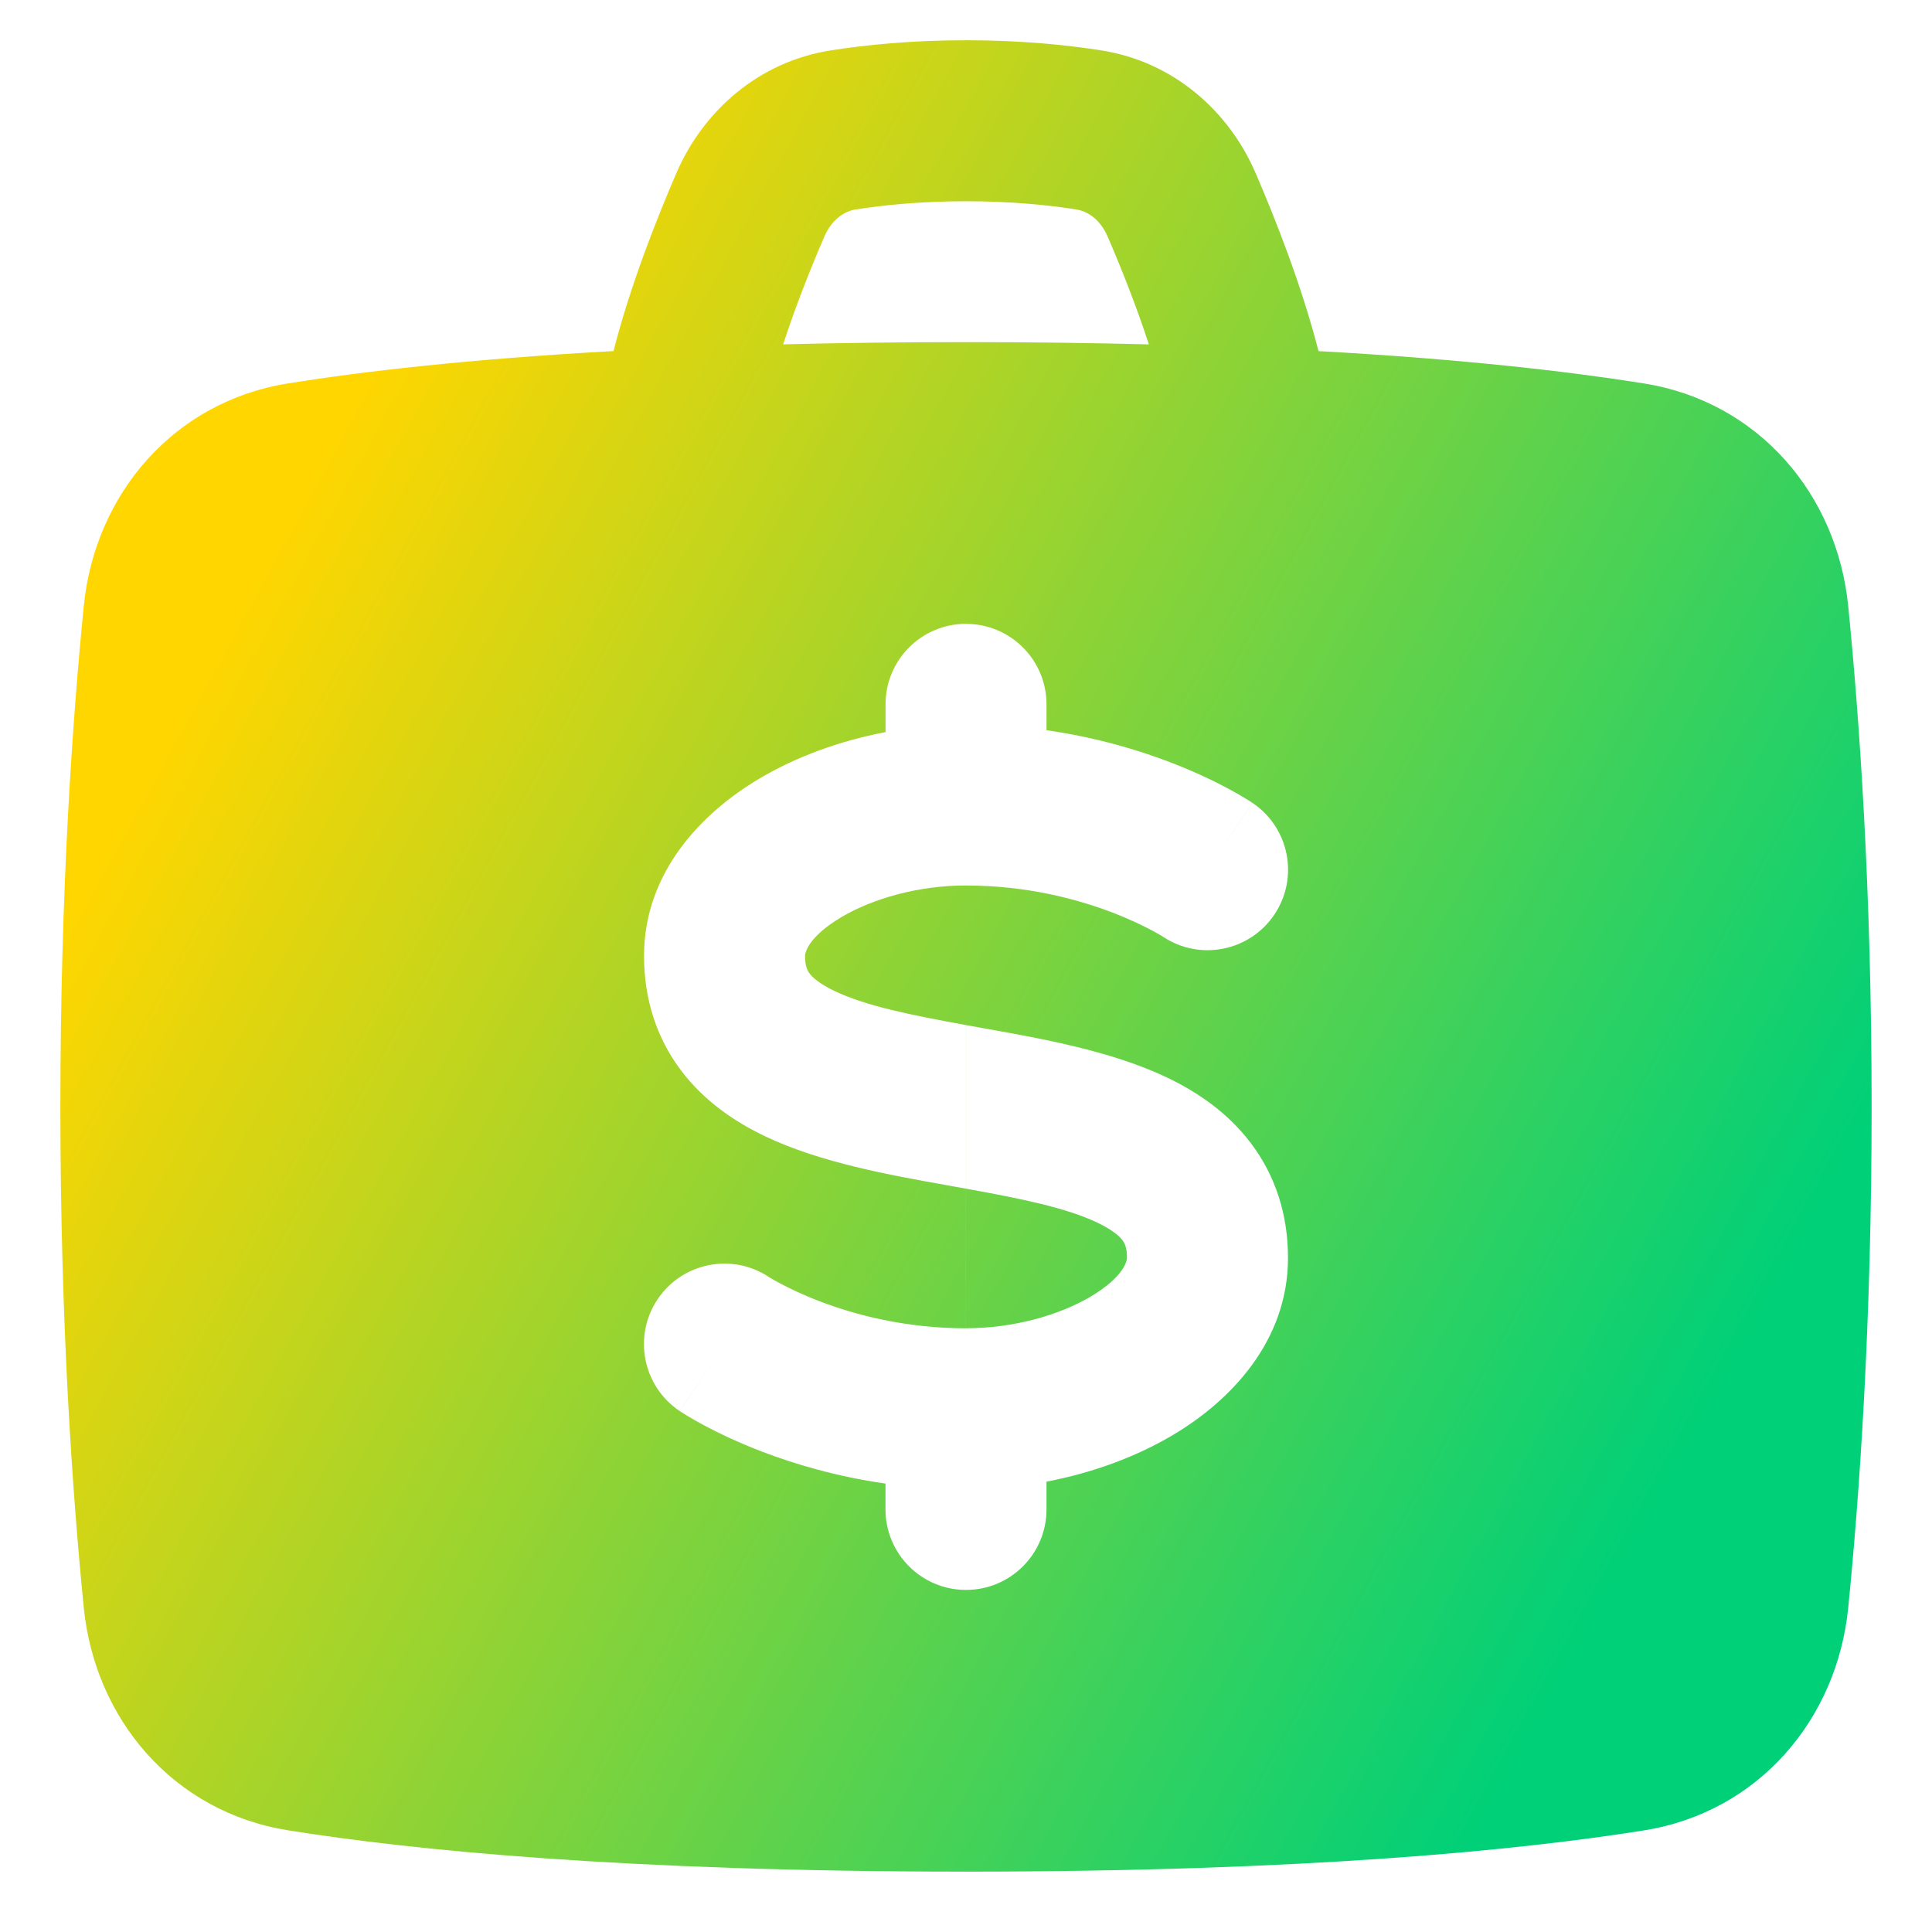 <svg xmlns="http://www.w3.org/2000/svg" fill="none" viewBox="0 0 48 48" id="Briefcase-Dollar--Streamline-Plump-Gradient" height="48" width="48">
  <desc>
    Briefcase Dollar Streamline Icon: https://streamlinehq.com
  </desc>
  <g id="briefcase-dollar--briefcase-payment-cash-money-finance-baggage-bag">
    <path id="Union" fill="url(#paint0_linear_6582_4473)" fill-rule="evenodd" d="M21.26 5.204C21.942 5.096 22.869 5 24 5c1.131 0 2.058.097 2.74.204.289.045.598.253.781.678.33.763.708 1.711 1.022 2.674C27.142 8.52 25.63 8.5 24 8.5s-3.142.02-4.543.055c.314-.963.692-1.911 1.022-2.674.183-.424.493-.632.781-.678Zm-6.018 3.519c.423-1.651 1.081-3.308 1.565-4.428.658-1.524 2.025-2.759 3.832-3.043C21.506 1.116 22.642 1 24 1s2.494.116 3.361.252c1.807.284 3.174 1.519 3.832 3.043.483 1.119 1.141 2.777 1.565 4.428 3.619.201 6.245.51 8.084.803 2.861.457 4.8 2.771 5.076 5.528.276 2.767.582 7.045.582 12.447 0 5.401-.305 9.68-.582 12.447-.276 2.757-2.215 5.071-5.076 5.528C37.761 45.966 32.468 46.5 24 46.5c-8.468 0-13.761-.534-16.842-1.026-2.861-.457-4.8-2.771-5.076-5.528C1.805 37.179 1.5 32.901 1.5 27.5c0-5.401.305-9.68.582-12.447.275-2.757 2.215-5.071 5.076-5.528 1.839-.294 4.465-.602 8.084-.803ZM24 15.5c1.105-0 2 .895 2 2l0.0.642c1.217.174 2.255.483 3.065.793.613.235 1.103.472 1.448.657.173.093.311.173.412.234.05.03.091.056.123.076l.04.026.015.009.006.004.003.002.001.001c.001 0.0.001.001-1.112 1.663l1.113-1.662c.918.615 1.164 1.857.549 2.775-.612.914-1.847 1.162-2.764.556l-.001-.001c-.006-.004-.02-.013-.042-.026-.045-.027-.122-.072-.231-.13-.217-.116-.552-.28-.989-.448-.876-.335-2.132-.671-3.635-.671h-0l0-6.5Zm0 6.5 0 3.468-0 0 0-3.468Zm0 7.532c-.115-.021-.232-.042-.351-.063l-.143-.026c-1.391-.248-3.118-.556-4.49-1.209-.744-.354-1.513-.866-2.096-1.64-.607-.805-.919-1.77-.919-2.845 0-2.083 1.442-3.558 2.852-4.397.927-.552 2.013-.947 3.148-1.163l-0-.69c-0-1.105.895-2 2-2l0 6.5c-1.175 0-2.315.322-3.102.79-.84.5-.898.9-.898.96 0 .265.064.371.113.437.073.097.241.255.622.436.768.366 1.853.59 3.265.845l0 4.064Zm0 0 0-4.064c.115.021.232.042.352.063l.143.026c1.391.248 3.118.556 4.49 1.209.744.354 1.513.866 2.096 1.64.607.805.919 1.77.919 2.845 0 2.083-1.442 3.558-2.852 4.397-.927.551-2.013.947-3.148 1.163l0.0.69c0 1.105-.895 2-2 2-1.105 0-2-.895-2-2l-0-.642c-1.217-.174-2.255-.483-3.065-.793-.613-.235-1.103-.472-1.448-.657-.173-.093-.311-.173-.412-.234-.05-.03-.091-.056-.123-.076l-.04-.026-.015-.009-.006-.004-.003-.002-.001-.001c-.001-0-.001-.001 1.112-1.663l-1.113 1.662c-.918-.615-1.164-1.857-.549-2.775.612-.914 1.847-1.162 2.764-.556l.001.001c.005.004.02.013.042.026.045.027.122.072.231.13.217.116.552.28.989.448.876.335 2.132.671 3.635.671l0-3.468 0 0Zm0 0 0 3.468c1.175 0 2.315-.322 3.102-.79.84-.5.898-.9.898-.96 0-.265-.064-.371-.113-.437-.073-.097-.241-.255-.622-.436-.768-.366-1.853-.59-3.265-.845Z" clip-rule="evenodd"></path>
  </g>
  <defs>
    <linearGradient id="paint0_linear_6582_4473" x1="8.856" x2="45.389" y1="9.75" y2="29.769" gradientUnits="userSpaceOnUse">
      <stop stop-color="#ffd600"></stop>
      <stop offset="1" stop-color="#00d078"></stop>
    </linearGradient>
  </defs>
</svg>